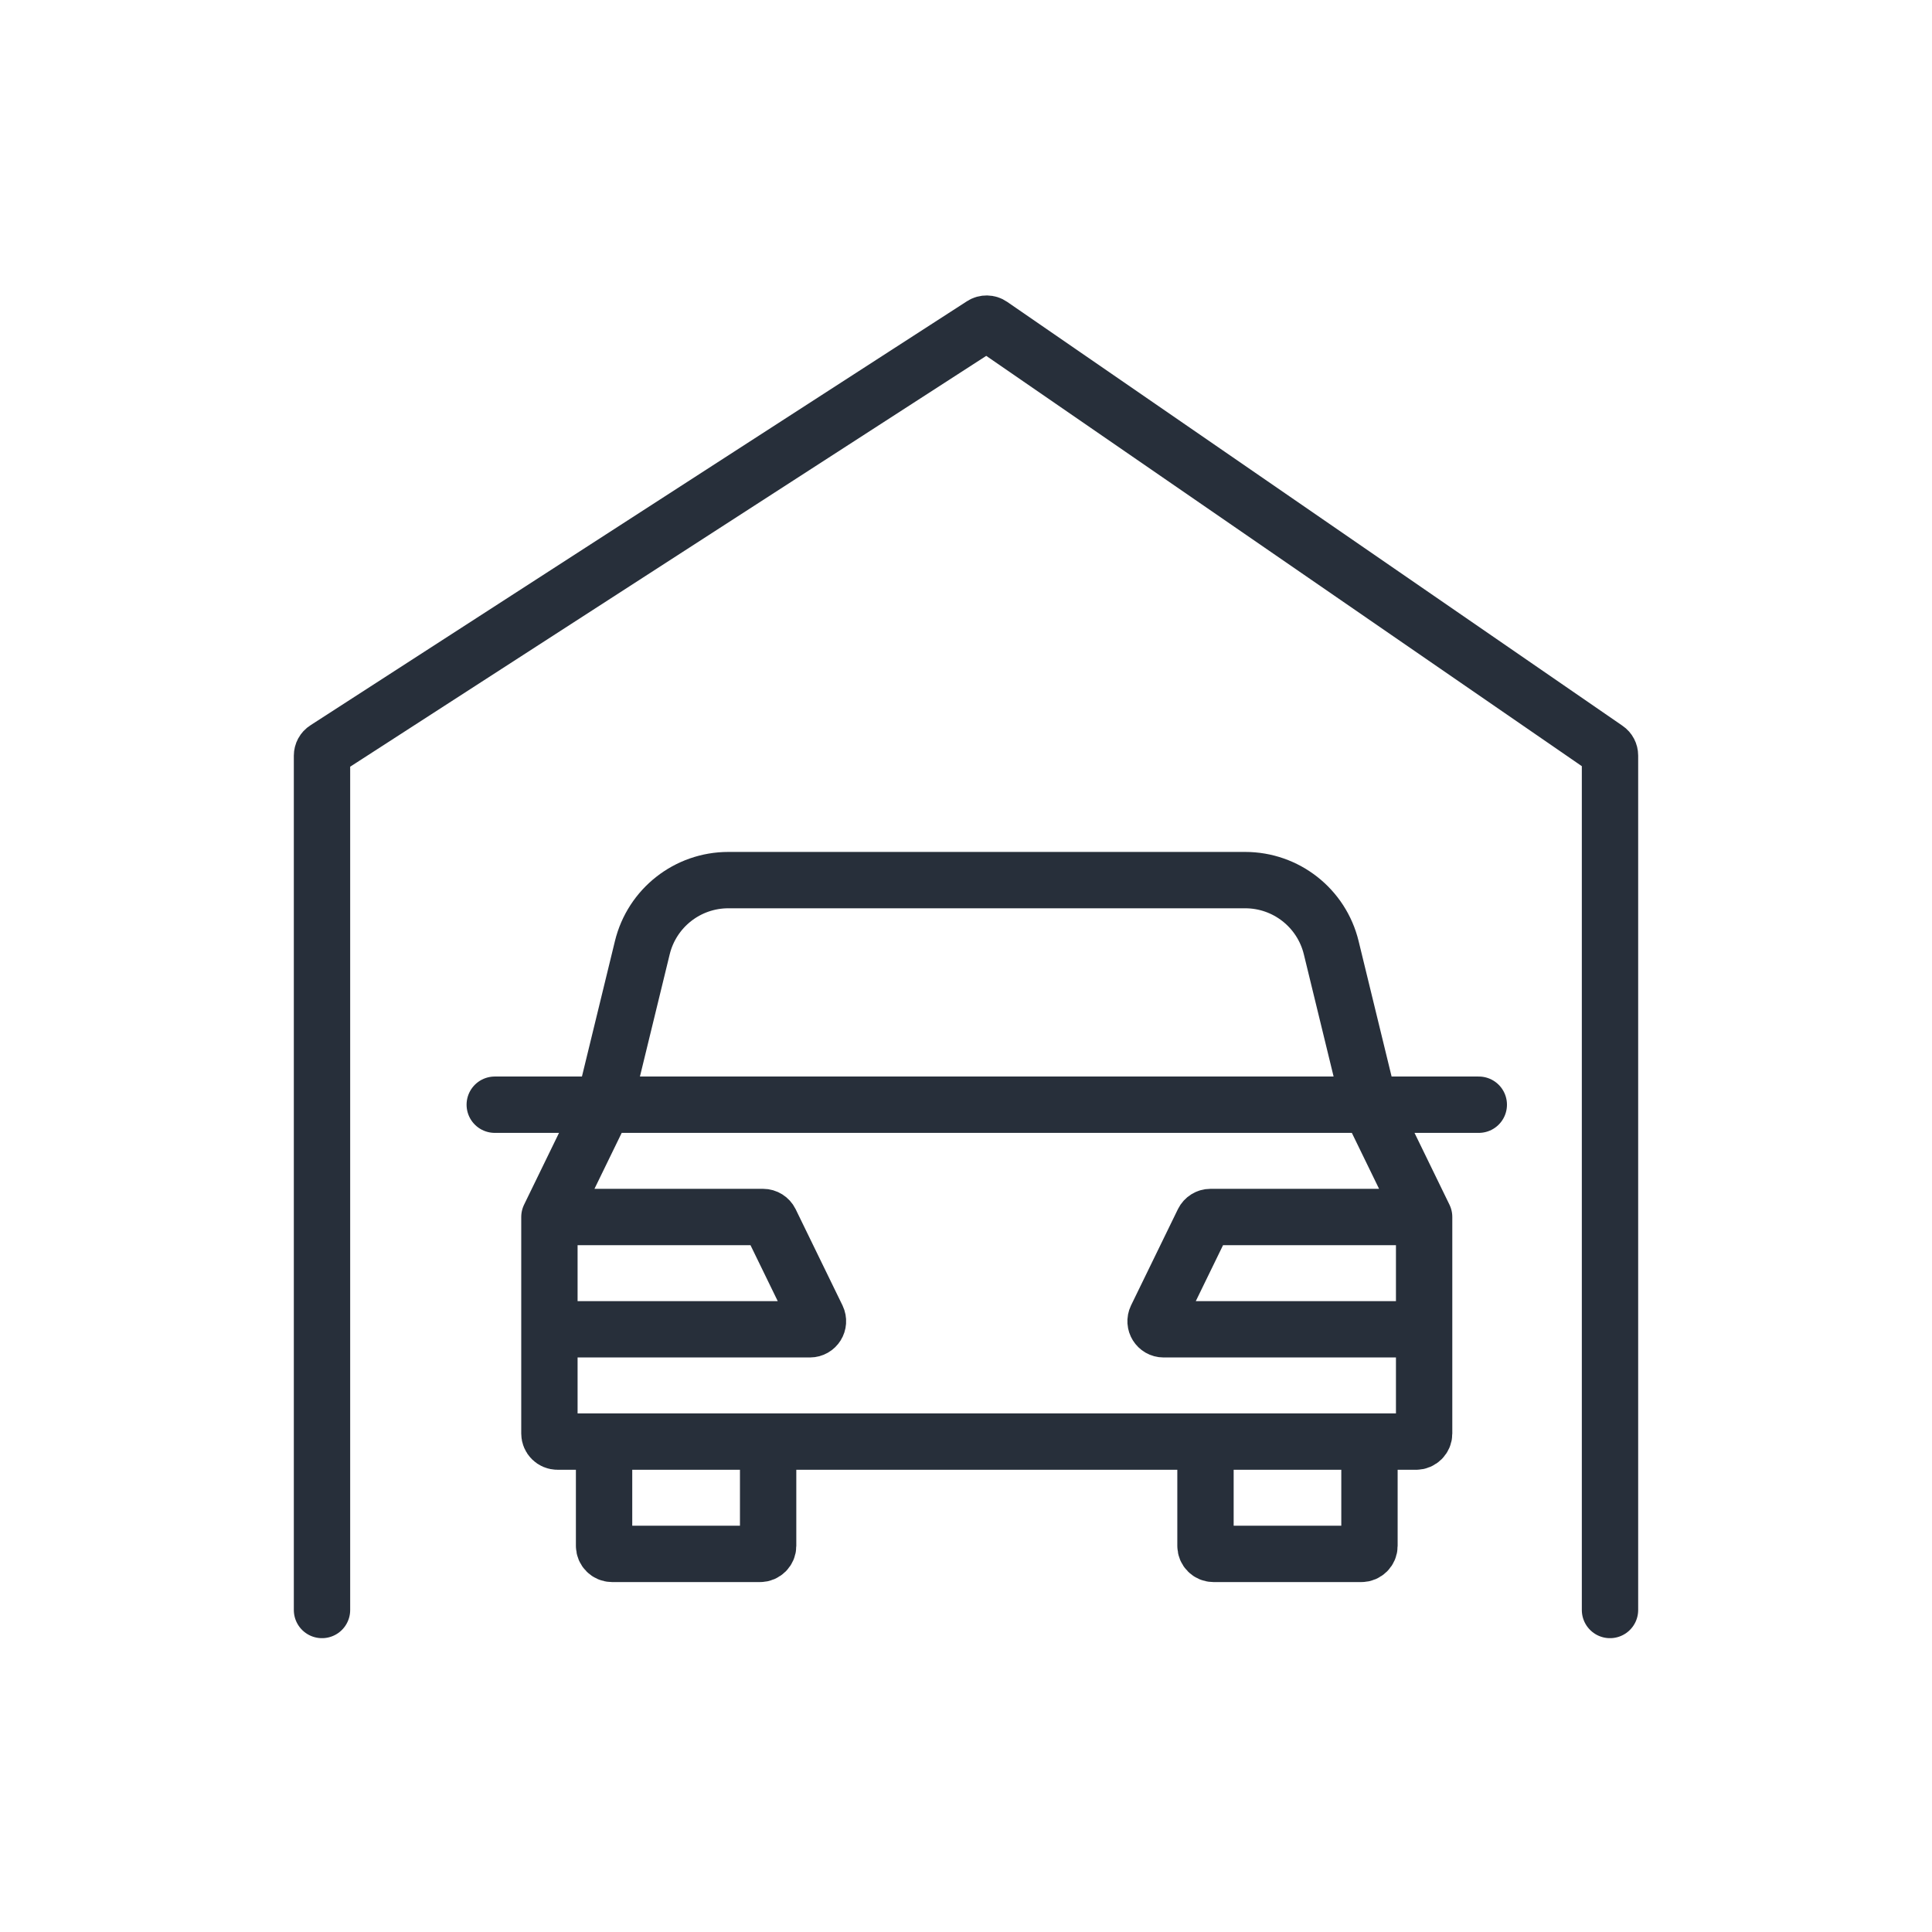 <svg width="24" height="24" viewBox="0 0 24 24" fill="none" xmlns="http://www.w3.org/2000/svg">
<path d="M6.146 13.723C6.23 13.723 7.148 13.723 7.504 13.723M18.37 13.723C18.066 13.723 17.366 13.723 17.012 13.723M7.504 13.723L7.979 11.773C8.099 11.28 8.54 10.933 9.048 10.933H15.468C15.976 10.933 16.417 11.28 16.537 11.773L17.012 13.723M7.504 13.723C7.698 13.723 7.247 13.723 7.504 13.723ZM7.504 13.723L6.825 15.118M7.504 13.723C7.997 13.723 9.274 13.723 9.935 13.723C10.653 13.723 11.446 13.723 12.258 13.723C13.788 13.723 15.702 13.723 17.012 13.723M17.012 13.723L17.691 15.118M17.691 15.118H15.037C14.999 15.118 14.964 15.14 14.947 15.174L14.365 16.369C14.333 16.436 14.381 16.513 14.455 16.513H17.691M17.691 15.118V16.513M6.825 15.118H9.479C9.517 15.118 9.552 15.14 9.569 15.174L10.151 16.369C10.183 16.436 10.135 16.513 10.061 16.513H6.825M6.825 15.118V16.513M7.504 17.908H6.925C6.87 17.908 6.825 17.863 6.825 17.808V16.513M7.504 17.908V19.203C7.504 19.258 7.549 19.303 7.604 19.303H9.442C9.497 19.303 9.542 19.258 9.542 19.203V17.908M7.504 17.908H9.542M9.542 17.908H14.975M14.975 17.908V19.203C14.975 19.258 15.019 19.303 15.075 19.303H16.912C16.967 19.303 17.012 19.258 17.012 19.203V17.908M14.975 17.908H17.012M17.012 17.908H17.591C17.646 17.908 17.691 17.863 17.691 17.808V16.513M4 20V9.388C4 9.354 4.017 9.322 4.046 9.304L12.202 4.036C12.236 4.014 12.28 4.015 12.313 4.038L19.957 9.304C19.984 9.322 20 9.353 20 9.386V20" stroke="#272F3A" stroke-width="0.7" stroke-linecap="round"/>
</svg>
